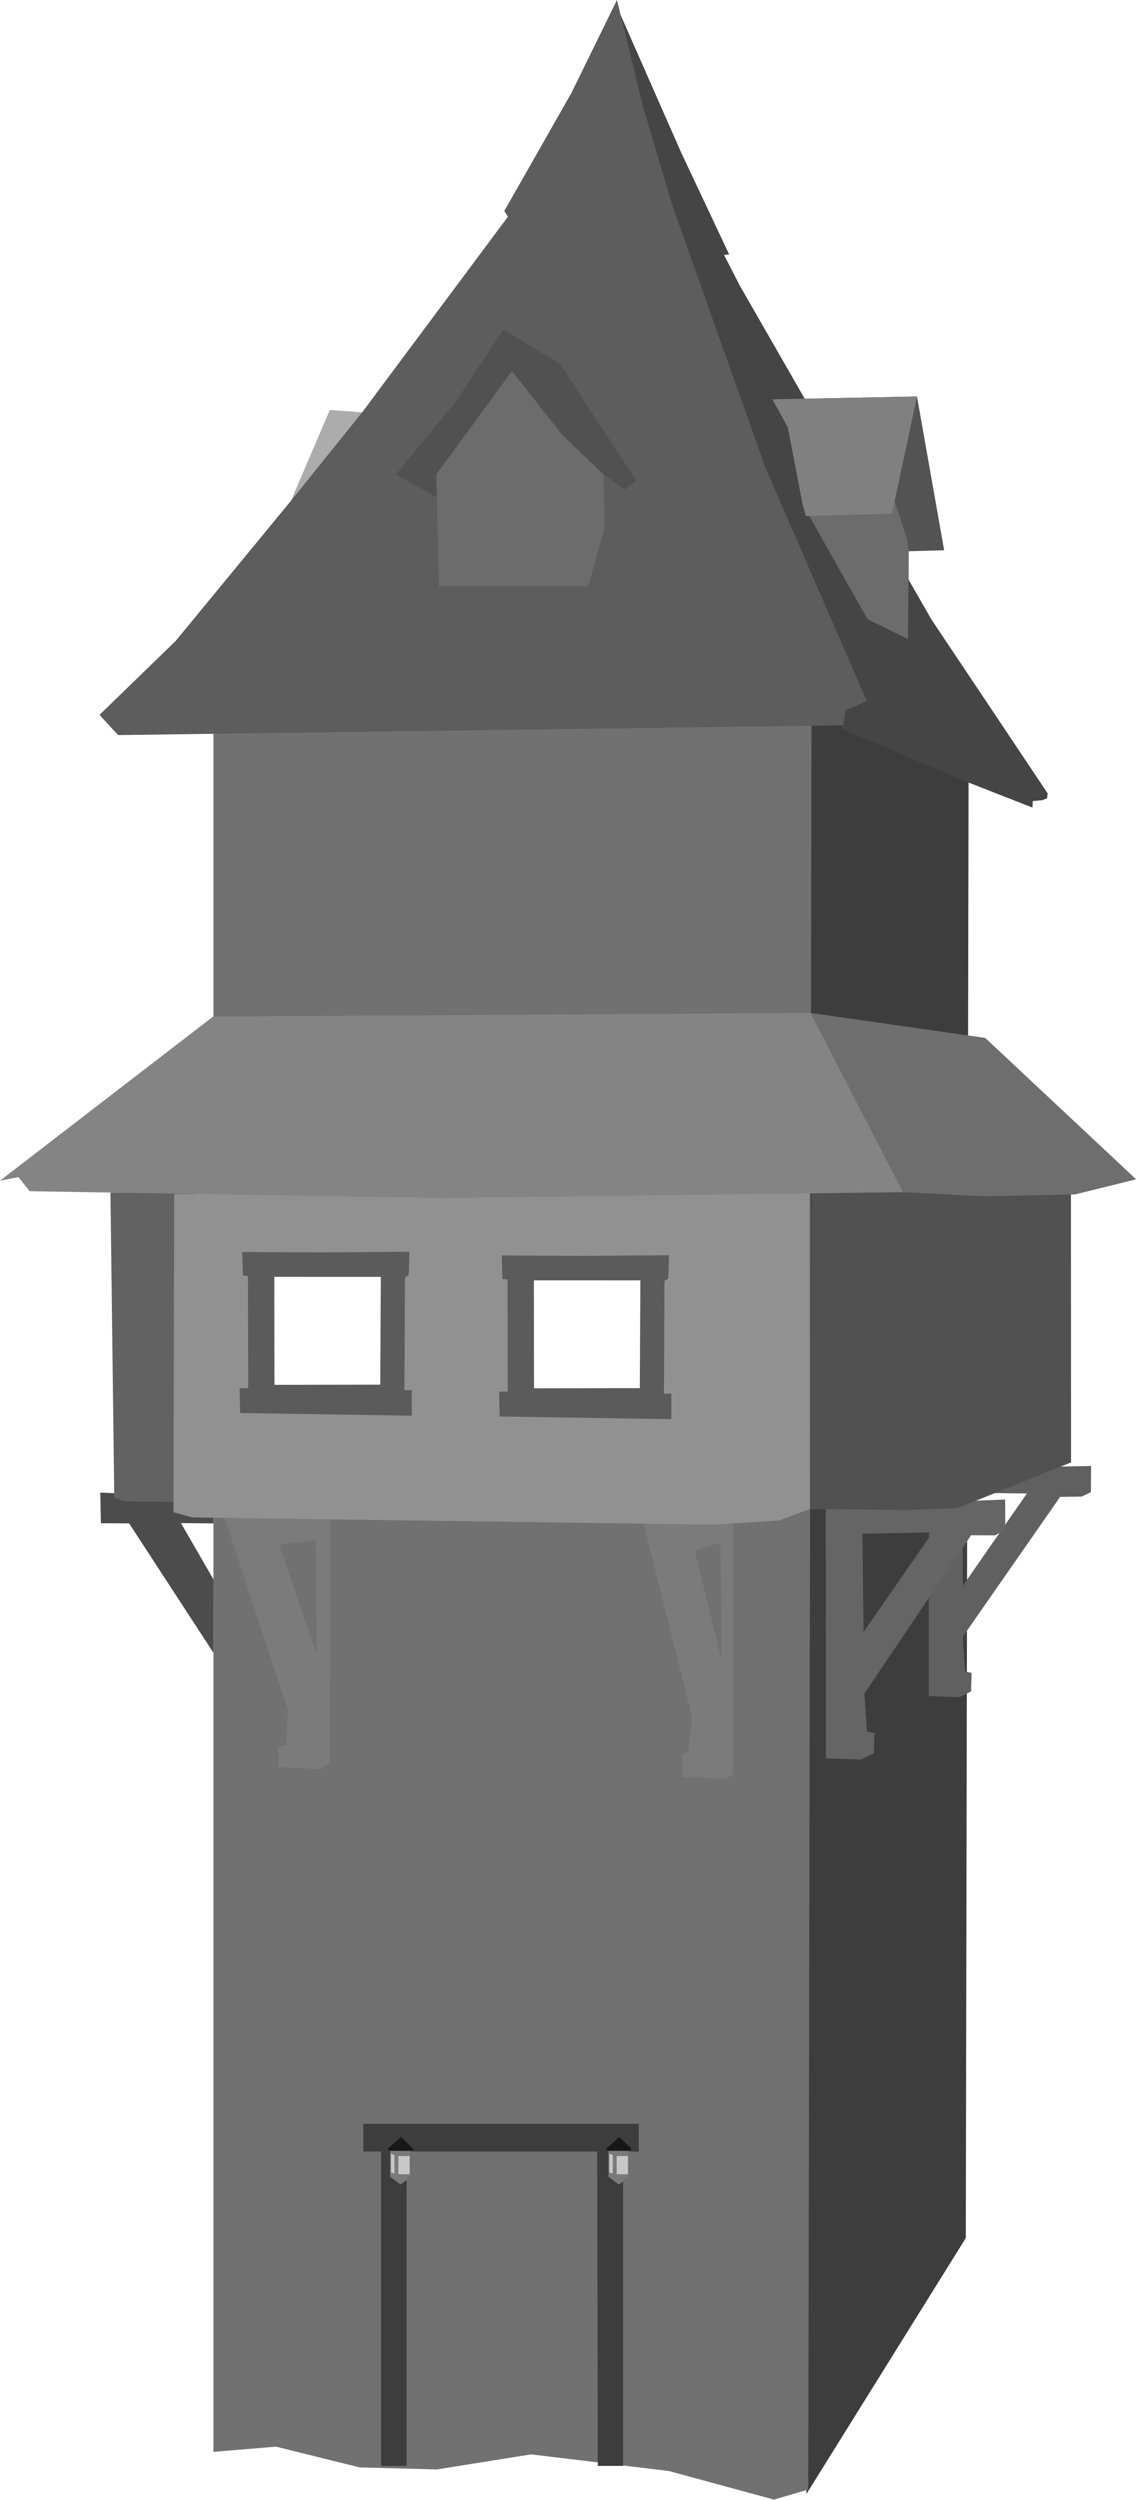 <?xml version="1.0" encoding="UTF-8" standalone="no"?>
<!DOCTYPE svg PUBLIC "-//W3C//DTD SVG 1.1//EN" "http://www.w3.org/Graphics/SVG/1.1/DTD/svg11.dtd">
<svg width="100%" height="100%" viewBox="0 0 1071 2354" version="1.1" xmlns="http://www.w3.org/2000/svg" xmlns:xlink="http://www.w3.org/1999/xlink" xml:space="preserve" xmlns:serif="http://www.serif.com/" style="fill-rule:evenodd;clip-rule:evenodd;stroke-linejoin:round;stroke-miterlimit:2;">
    <g id="base" transform="matrix(1,0,0,1,-78.176,-295.05)">
        <g transform="matrix(0.962,0,0,1,31.777,0)">
            <path d="M996.658,1019.06L842.452,960.933L837.878,2643.44L993.902,2402.44L996.658,1019.06Z" style="fill:rgb(61,61,61);"/>
        </g>
        <path d="M842.584,976.489L279.235,984.745L279.235,2603.8L338.083,2598.85L416.89,2618.4L489.682,2620.33L578.505,2606.14L708.355,2621.84L807.175,2648.74L839.493,2639.29L842.584,976.489ZM681.705,1500.38L580.33,1500.38L580.33,1603.47L681.705,1603.47L681.705,1500.38ZM437.433,1496.38L336.059,1496.38L336.059,1599.47L437.433,1599.47L437.433,1496.38Z" style="fill:rgb(113,113,113);"/>
    </g>
    <g id="mid-home" serif:id="mid home" transform="matrix(1,0,0,1,-78.176,-295.05)">
        <g id="left">
            <g transform="matrix(-1,-1.22465e-16,1.22465e-16,-1,483.776,3568.45)">
                <path d="M204.538,1717.06L283.98,1838.95L310.572,1839.09L311.126,1867.99L205.032,1862.88L204.512,1838.91L235.164,1839.24L204.454,1786.09L204.538,1717.06Z" style="fill:rgb(76,76,76);"/>
            </g>
            <path d="M264.673,1417.82L182.203,1418.02L185.815,1705.3L196.528,1708.81L252.834,1709.31L264.673,1417.82Z" style="fill:rgb(98,98,98);"/>
        </g>
        <g id="right">
            <g transform="matrix(0.882,0,0,0.915,197.952,107.168)">
                <path d="M856.248,1718.77L997.24,1714.57L1029.45,1713.98L1029.23,1741.02L1019.29,1745.46L996.414,1745.75L892.363,1889.78L894.899,1925.46L901.852,1926.93L901.301,1945.94L889.08,1951.94L856.129,1950.69L856.248,1718.77ZM892.07,1741.46L960.894,1742.28L892.502,1837.27L892.07,1741.46Z" style="fill:rgb(96,96,96);"/>
            </g>
            <path d="M856.005,1708.46L995.88,1708.19L1024.98,1707.04L1025.15,1735.39L1015.6,1740.78L992.916,1740.69L892.363,1889.78L894.899,1925.46L901.852,1926.93L901.301,1945.94L889.08,1951.94L856.129,1950.69L856.005,1708.46ZM890.539,1739.28L956.666,1737.96L891.632,1831.75L890.539,1739.28Z" style="fill:rgb(101,101,101);"/>
            <path id="right1" serif:id="right" d="M1086.96,1419.65L843.138,1331.25L841.101,1716.02L932.644,1716.8L980.155,1715.12L1087.06,1672.09L1086.96,1419.65Z" style="fill:rgb(81,81,81);"/>
            <path id="roof" d="M841.783,1248.84L1006.22,1272.39L1148.36,1405.52L1090.76,1419.76L1004.57,1421.49L928.779,1417.62L841.783,1248.84Z" style="fill:rgb(110,110,110);"/>
        </g>
        <g id="front">
            <g id="right-support" serif:id="right support">
                <g transform="matrix(-1.072,-1.31248e-16,2.10532e-16,-1.719,1483.32,5088.13)">
                    <path d="M666.513,1816.38L672.588,1813.96L711.235,1814.8L711.122,1826.54L705.78,1829.4L702.663,1847.73L745.393,1954.09L666.513,1953.5L666.513,1816.38Z" style="fill:rgb(123,123,123);"/>
                </g>
                <g transform="matrix(-1,1.22465e-16,-1.22465e-16,-1,1110.75,3571.42)">
                    <path d="M352.865,1713.29L378.324,1816.34L353.944,1823.61L352.865,1713.29Z" style="fill:rgb(113,113,113);"/>
                </g>
            </g>
            <g id="left-support" serif:id="left support">
                <g id="left-support1" serif:id="left support" transform="matrix(-1.072,-1.31248e-16,2.10532e-16,-1.719,1103.32,5088.13)">
                    <path d="M666.513,1822.95L673.758,1819.25L711.528,1820.27L711.707,1831.28L704.609,1832.69L703.249,1851.74L759.372,1957.74L665.811,1957.06L666.513,1822.95Z" style="fill:rgb(123,123,123);"/>
                </g>
                <g transform="matrix(-1,1.22465e-16,-1.22465e-16,-1,730.312,3571.42)">
                    <path d="M353.868,1719.11L389.361,1821.95L354.746,1826.22L353.868,1719.11Z" style="fill:rgb(113,113,113);"/>
                </g>
            </g>
            <path id="front1" serif:id="front" d="M840.606,1413.87L242.264,1419.51L241.569,1718.99L259.314,1723.91L751.236,1730.73L812.092,1726.74L841.092,1715.98L840.606,1413.87ZM681.705,1500.38L580.33,1500.38L580.33,1603.47L681.705,1603.47L681.705,1500.38ZM437.433,1496.38L336.059,1496.38L336.059,1599.47L437.433,1599.47L437.433,1496.38Z" style="fill:rgb(145,145,145);"/>
            <g transform="matrix(1,0,0,1,124.575,-10.448)">
                <path d="M502.453,1488.05L583.788,1487.46L583.064,1509.36L579.53,1511.61L579.021,1617.81L585.998,1617.74L585.995,1641.83L424.243,1639.29L423.823,1615.89L431.875,1615.81L431.652,1510.19L426.878,1509.88L426.261,1487.68L502.453,1488.05ZM556.8,1511.13L556.271,1612.59L456.618,1612.77L456.486,1511.09L556.8,1511.13Z" style="fill:rgb(91,91,91);"/>
            </g>
            <g transform="matrix(1,0,0,1,-119.912,-13.719)">
                <path d="M502.453,1488.05L583.788,1487.46L583.064,1509.36L579.53,1511.61L579.021,1617.81L585.998,1617.74L585.995,1641.83L424.243,1639.29L423.823,1615.89L431.875,1615.81L431.652,1510.19L426.878,1509.88L426.261,1487.68L502.453,1488.05ZM556.8,1511.13L556.271,1612.59L456.618,1612.77L456.486,1511.09L556.8,1511.13Z" style="fill:rgb(91,91,91);"/>
            </g>
            <path id="roof1" serif:id="roof" d="M841.783,1248.84L278.898,1252.28L78.176,1406.79L95.561,1403.43L106.126,1416.73L494.71,1423.13L928.779,1417.62L841.783,1248.84Z" style="fill:rgb(132,132,132);"/>
        </g>
    </g>
    <g id="roof2" serif:id="roof" transform="matrix(1,0,0,1,-78.176,-295.05)">
        <path d="M419.373,683.343L388.831,681.054L351.888,767.443L404.797,734.347L419.373,683.343Z" style="fill:rgb(172,172,172);"/>
        <g transform="matrix(1.376,0,0,3.445,-86.955,-715.988)">
            <path d="M541.375,294.413L586.423,335.273L619.18,363.037L615.652,363.153L626.433,371.537L757.625,462.798L837.175,510.323L836.798,511.693L833.177,512.227L827.01,512.421L826.792,514.219L776.42,506.332L696.799,492.759L552.302,331.754L541.375,294.413Z" style="fill:rgb(69,69,69);"/>
        </g>
        <path d="M659.321,295.05L684.359,397.274L711.767,489.327L799.317,735.781L894.689,955.251L874.395,963.967L872.506,978.005L189.422,987.227L171.878,968.215L243.663,898.538L352.447,766.371L419.391,683.201L556.609,499.13L553.197,493.704L616.364,382.69L659.321,295.05Z" style="fill:rgb(93,93,93);"/>
        <g transform="matrix(1,0,0,1.027,0,-21.797)">
            <path d="M941.935,672.028L805.712,674.654L820.242,700.268L834.174,770.814L895.309,876.161L933.384,894.394L934.155,813.932L967.53,813.031L941.935,672.028Z" style="fill:rgb(83,83,83);"/>
        </g>
        <g transform="matrix(1,0,0,1.027,0,-21.797)">
            <path d="M924.821,779.473L920.302,766.459L865.16,779.423L838.991,779.011L895.309,876.161L933.384,894.394L934.155,813.932L932.996,804.102L924.821,779.473Z" style="fill:rgb(108,108,108);"/>
        </g>
        <g transform="matrix(1,0,0,1.027,0,-21.797)">
            <path d="M941.935,672.028L805.712,674.654L820.242,700.268L834.174,770.814L837.243,781.663L918.409,779.508L941.935,672.028Z" style="fill:rgb(128,128,128);"/>
        </g>
        <g transform="matrix(1.117,0,0,1,313.264,141.441)">
            <path d="M219.404,500.255L298.509,598.23L299.315,651.006L285.656,705.735L159.749,705.735L157.48,599.887L219.404,500.255Z" style="fill:rgb(108,108,108);"/>
        </g>
        <g transform="matrix(1,0,0,1.576,79.032,-426.131)">
            <path d="M526.484,674.899L598.315,744.6L587.615,750.198L567.854,741.18L528.634,717.381L481.396,679.267L438.527,716.527L410.06,741.043L410.676,754.811L371.937,741.2L429.898,696.329L473.062,654.429L526.484,674.899Z" style="fill:rgb(81,81,81);"/>
        </g>
    </g>
    <g id="doors" transform="matrix(1.632,0,0,1.632,-2335.1,-858.862)">
        <g id="door-frame" serif:id="door frame" transform="matrix(1.065,-1.49944e-18,1.02841e-17,0.864,1123.46,-319.184)">
            <path d="M634.782,2396.79L485.486,2396.79L485.486,2415.3L495.114,2415.3L495.114,2625.25L508.96,2625.25L508.96,2415.3L612.247,2415.3L612.58,2625.25L626.309,2625.25L626.309,2415.3L634.782,2415.33L634.782,2396.79Z" style="fill:rgb(61,61,61);"/>
        </g>
        <g id="lantern" transform="matrix(1,0,0,1,-58,-190.75)">
            <path d="M1727.5,1957L1720.25,1950L1712.5,1957L1714,1958L1714,1973L1720,1977.5L1726,1973L1726,1958L1727.5,1957Z" style="fill:rgb(23,23,23);"/>
            <path d="M1726,1958L1714,1958L1714,1973L1720,1977.5L1726,1973L1726,1958Z" style="fill:rgb(122,122,122);"/>
            <g transform="matrix(0.929,0,0,1,122.714,0)">
                <rect x="1718" y="1961" width="7" height="10.5" style="fill:rgb(199,199,199);"/>
            </g>
            <g transform="matrix(0.8,0,0,1.095,343.3,-187.762)">
                <path d="M1716.5,1961.91L1714,1961L1714,1971.04L1716.5,1971.5L1716.5,1961.91Z" style="fill:rgb(199,199,199);"/>
            </g>
        </g>
        <g id="lantern1" serif:id="lantern" transform="matrix(1,0,0,1,68,-190.75)">
            <path d="M1727.5,1957L1720.25,1950L1712.5,1957L1714,1958L1714,1973L1720,1977.5L1726,1973L1726,1958L1727.5,1957Z" style="fill:rgb(23,23,23);"/>
            <path d="M1726,1958L1714,1958L1714,1973L1720,1977.5L1726,1973L1726,1958Z" style="fill:rgb(122,122,122);"/>
            <g transform="matrix(0.929,0,0,1,122.714,0)">
                <rect x="1718" y="1961" width="7" height="10.5" style="fill:rgb(199,199,199);"/>
            </g>
            <g transform="matrix(0.8,0,0,1.095,343.3,-187.762)">
                <path d="M1716.5,1961.91L1714,1961L1714,1971.04L1716.5,1971.5L1716.5,1961.91Z" style="fill:rgb(199,199,199);"/>
            </g>
        </g>
    </g>
</svg>
